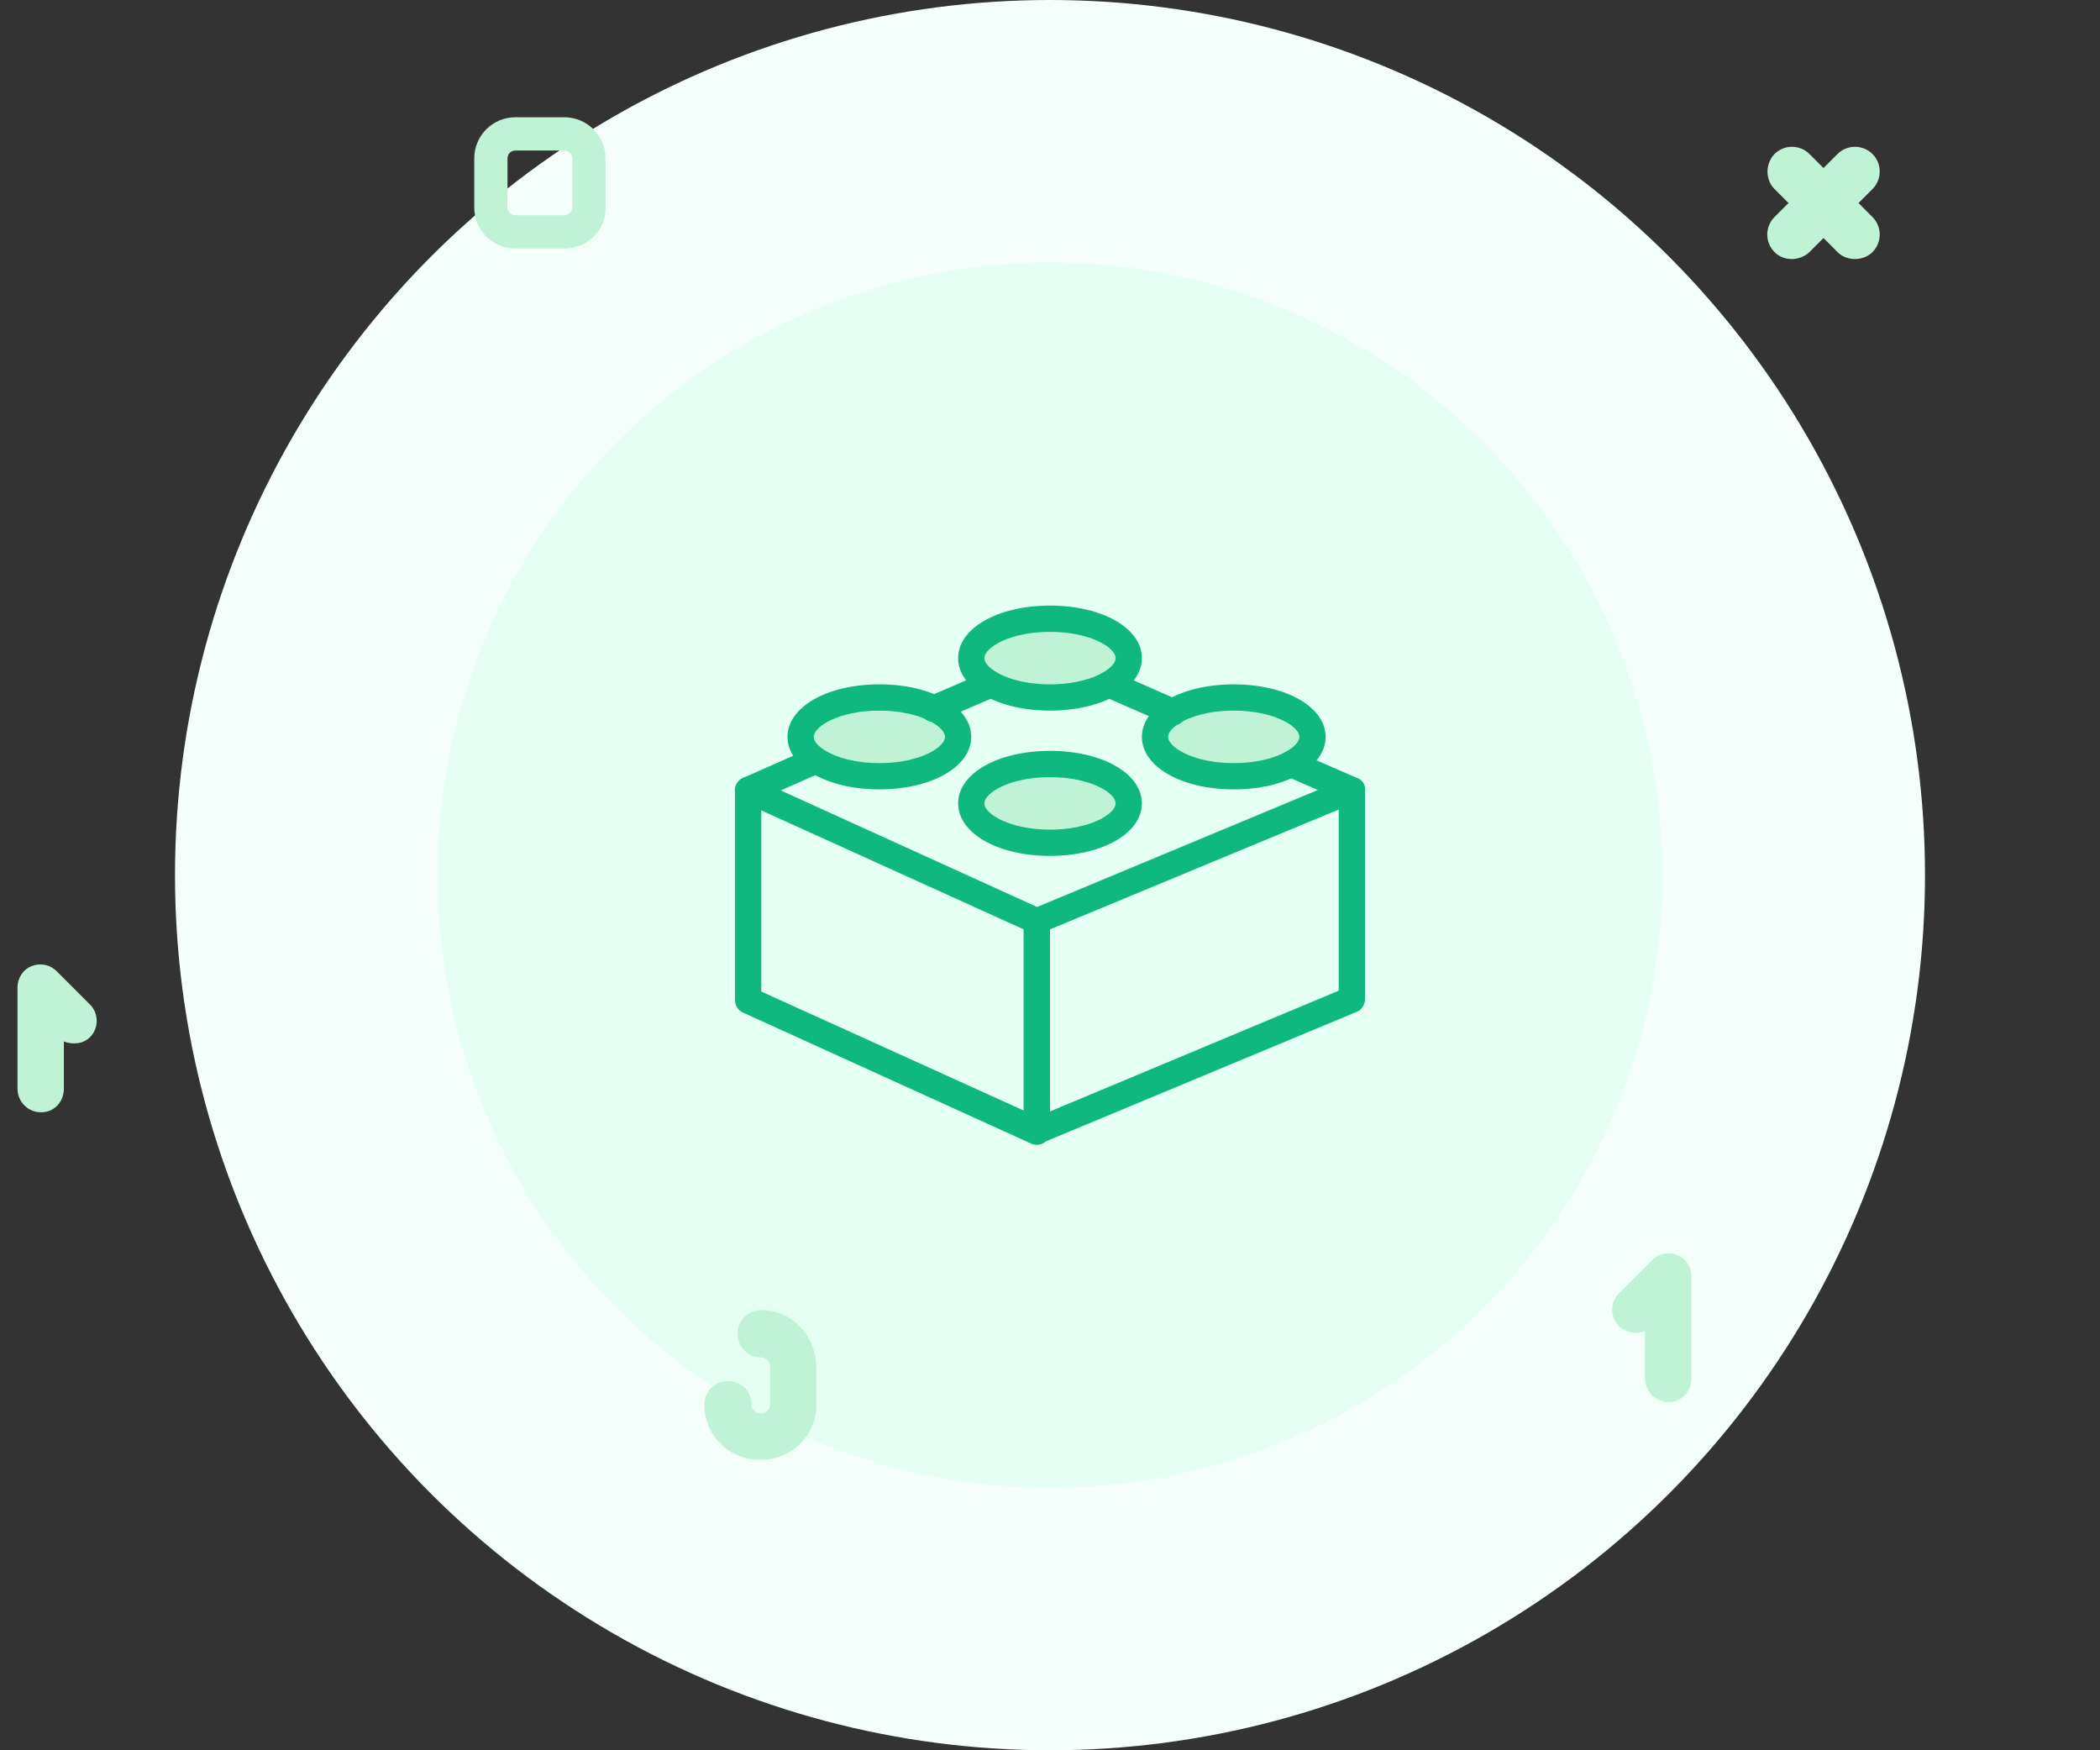 <svg xmlns="http://www.w3.org/2000/svg" width="240" height="200" viewBox="0 0 240 200">
  <rect x="0" y="0" width="240" height="200" fill="#333333" stroke="none"/>
  <circle cx="120" cy="100" r="100" fill="#f4fffb" />
  <circle cx="120" cy="100" r="70" fill="#e6fff4" />
  <path
    d="M6.5 111c-.8-.8-1.9-1-2.9-.6S2 111.8 2 112.8v11.6c0 1.5 1.2 2.7 2.7 2.7 1.5 0 2.6-1.2 2.6-2.7V119c1 .4 2.2.3 3-.5 1-1 1-2.7 0-3.7L6.5 111zM191.7 143.4c-1-.4-2.1-.2-2.9.6l-3.8 3.8c-1 1-1 2.7 0 3.7.5.5 1.2.8 1.9.8.4 0 .8-.1 1.1-.2v5.4c0 1.5 1.2 2.7 2.7 2.7 1.5 0 2.6-1.2 2.6-2.7v-11.6c0-1.1-.6-2.1-1.6-2.5zM212.4 23.2l1.6-1.6c1.1-1.1 1.1-2.9 0-4s-2.9-1.1-4 0l-1.6 1.6-1.6-1.6c-1.1-1.1-2.9-1.1-4 0-.5.5-.8 1.3-.8 2 0 .8.3 1.5.8 2l1.6 1.6-1.6 1.6c-1.1 1.1-1.1 2.9 0 4 .6.6 1.3.8 2 .8s1.5-.3 2-.8l1.6-1.6 1.6 1.6c.5.5 1.2.8 2 .8s1.5-.3 2-.8c1.1-1.1 1.1-2.9 0-4l-1.6-1.6zM87 149.7c-1.5 0-2.7 1.2-2.7 2.7 0 1.5 1.2 2.7 2.6 2.7h.1c.5 0 1 .4 1 1v4.4c0 .5-.4 1-1 1h-.1c-.5 0-1-.4-1-1 0-1.5-1.2-2.7-2.7-2.7s-2.7 1.2-2.7 2.7c0 3.5 2.8 6.3 6.3 6.3h.2c3.5 0 6.3-2.8 6.3-6.3v-4.4c-.1-3.6-2.9-6.4-6.3-6.4zM64.5 28.4h-5.6c-2.6 0-4.7-2.1-4.7-4.7v-5.6c0-2.6 2.1-4.7 4.7-4.7h5.6c2.6 0 4.7 2.1 4.7 4.7v5.6c.1 2.6-2.1 4.7-4.7 4.7zm-5.6-11.2c-.5 0-.9.4-.9.9v5.6c0 .5.4.9.9.9h5.6c.5 0 .9-.4.9-.9v-5.6c0-.5-.4-.9-.9-.9h-5.6z"
    fill="#c0f2d6"
  />
  <path
    d="M118.5 130.8c-.2 0-.4 0-.6-.1l-33-15c-.5-.2-.9-.8-.9-1.4v-24c0-.5.3-1 .7-1.3.4-.3 1-.3 1.4-.1l33 15c.5.2.9.8.9 1.4v24c0 .5-.3 1-.7 1.3-.2.1-.5.2-.8.2zM87 113.3l30 13.6v-20.7L87 92.6v20.7z"
    fill="#0eb87f"
  />
  <path
    d="M118.5 130.8c-.3 0-.6-.1-.8-.3-.4-.3-.7-.7-.7-1.2v-24c0-.6.4-1.2.9-1.4l36-15c.5-.2 1-.1 1.4.1s.7.7.7 1.2v24c0 .6-.4 1.2-.9 1.4l-36 15c-.2.1-.4.2-.6.2zm1.5-24.6V127l33-13.8V92.5l-33 13.7z"
    fill="#0eb87f"
  />
  <ellipse cx="120" cy="91.8" rx="9" ry="4.5" fill="#c0f2d6" />
  <path
    d="M120 97.8c-6 0-10.5-2.6-10.5-6s4.5-6 10.5-6 10.5 2.6 10.5 6-4.5 6-10.5 6zm0-9c-4.6 0-7.5 1.8-7.5 3s2.9 3 7.5 3 7.5-1.8 7.5-3-2.9-3-7.5-3z"
    fill="#0eb87f"
  />
  <ellipse cx="120" cy="75.2" rx="9" ry="4.5" fill="#c0f2d6" />
  <path
    d="M120 81.2c-6 0-10.5-2.6-10.5-6s4.5-6 10.5-6 10.5 2.6 10.5 6-4.5 6-10.5 6zm0-9c-4.6 0-7.5 1.8-7.5 3s2.9 3 7.5 3 7.5-1.8 7.5-3-2.9-3-7.5-3z"
    fill="#0eb87f"
  />
  <ellipse cx="141" cy="84.2" rx="9" ry="4.5" fill="#c0f2d6" />
  <path
    d="M141 90.2c-6 0-10.5-2.6-10.5-6s4.5-6 10.5-6 10.5 2.6 10.5 6-4.5 6-10.5 6zm0-9c-4.6 0-7.5 1.8-7.5 3s2.9 3 7.5 3 7.5-1.8 7.5-3-2.9-3-7.5-3z"
    fill="#0eb87f"
  />
  <ellipse cx="100.5" cy="84.2" rx="9" ry="4.5" fill="#c0f2d6" />
  <path
    d="M100.5 90.2c-6 0-10.5-2.6-10.5-6s4.5-6 10.5-6 10.5 2.6 10.5 6-4.5 6-10.5 6zm0-9c-4.6 0-7.5 1.8-7.5 3s2.9 3 7.5 3 7.5-1.8 7.5-3-2.9-3-7.5-3z"
    fill="#0eb87f"
  />
  <path
    d="M85.5 91.8c-.6 0-1.1-.3-1.4-.9-.3-.8 0-1.6.8-2l7.7-3.4c.8-.3 1.6 0 2 .8.3.8 0 1.6-.8 2l-7.7 3.4c-.2 0-.4.1-.6.1zM106.7 82.5c-.6 0-1.1-.3-1.4-.9-.3-.8 0-1.6.8-2l6.5-2.8c.8-.3 1.6 0 2 .8.3.8 0 1.6-.8 2l-6.5 2.8c-.2.1-.4.1-.6.1zM134.1 82.9c-.2 0-.4 0-.6-.1l-7.3-3.2c-.8-.3-1.1-1.2-.8-2 .3-.8 1.2-1.1 2-.8l7.3 3.2c.8.3 1.1 1.2.8 2-.3.5-.8.9-1.4.9zM154.5 91.8c-.2 0-.4 0-.6-.1l-6.9-3c-.8-.3-1.1-1.2-.8-2 .3-.8 1.2-1.1 2-.8l6.9 3c.8.3 1.1 1.2.8 2-.3.5-.8.9-1.4.9z"
    fill="#0eb87f"
  />
</svg>
